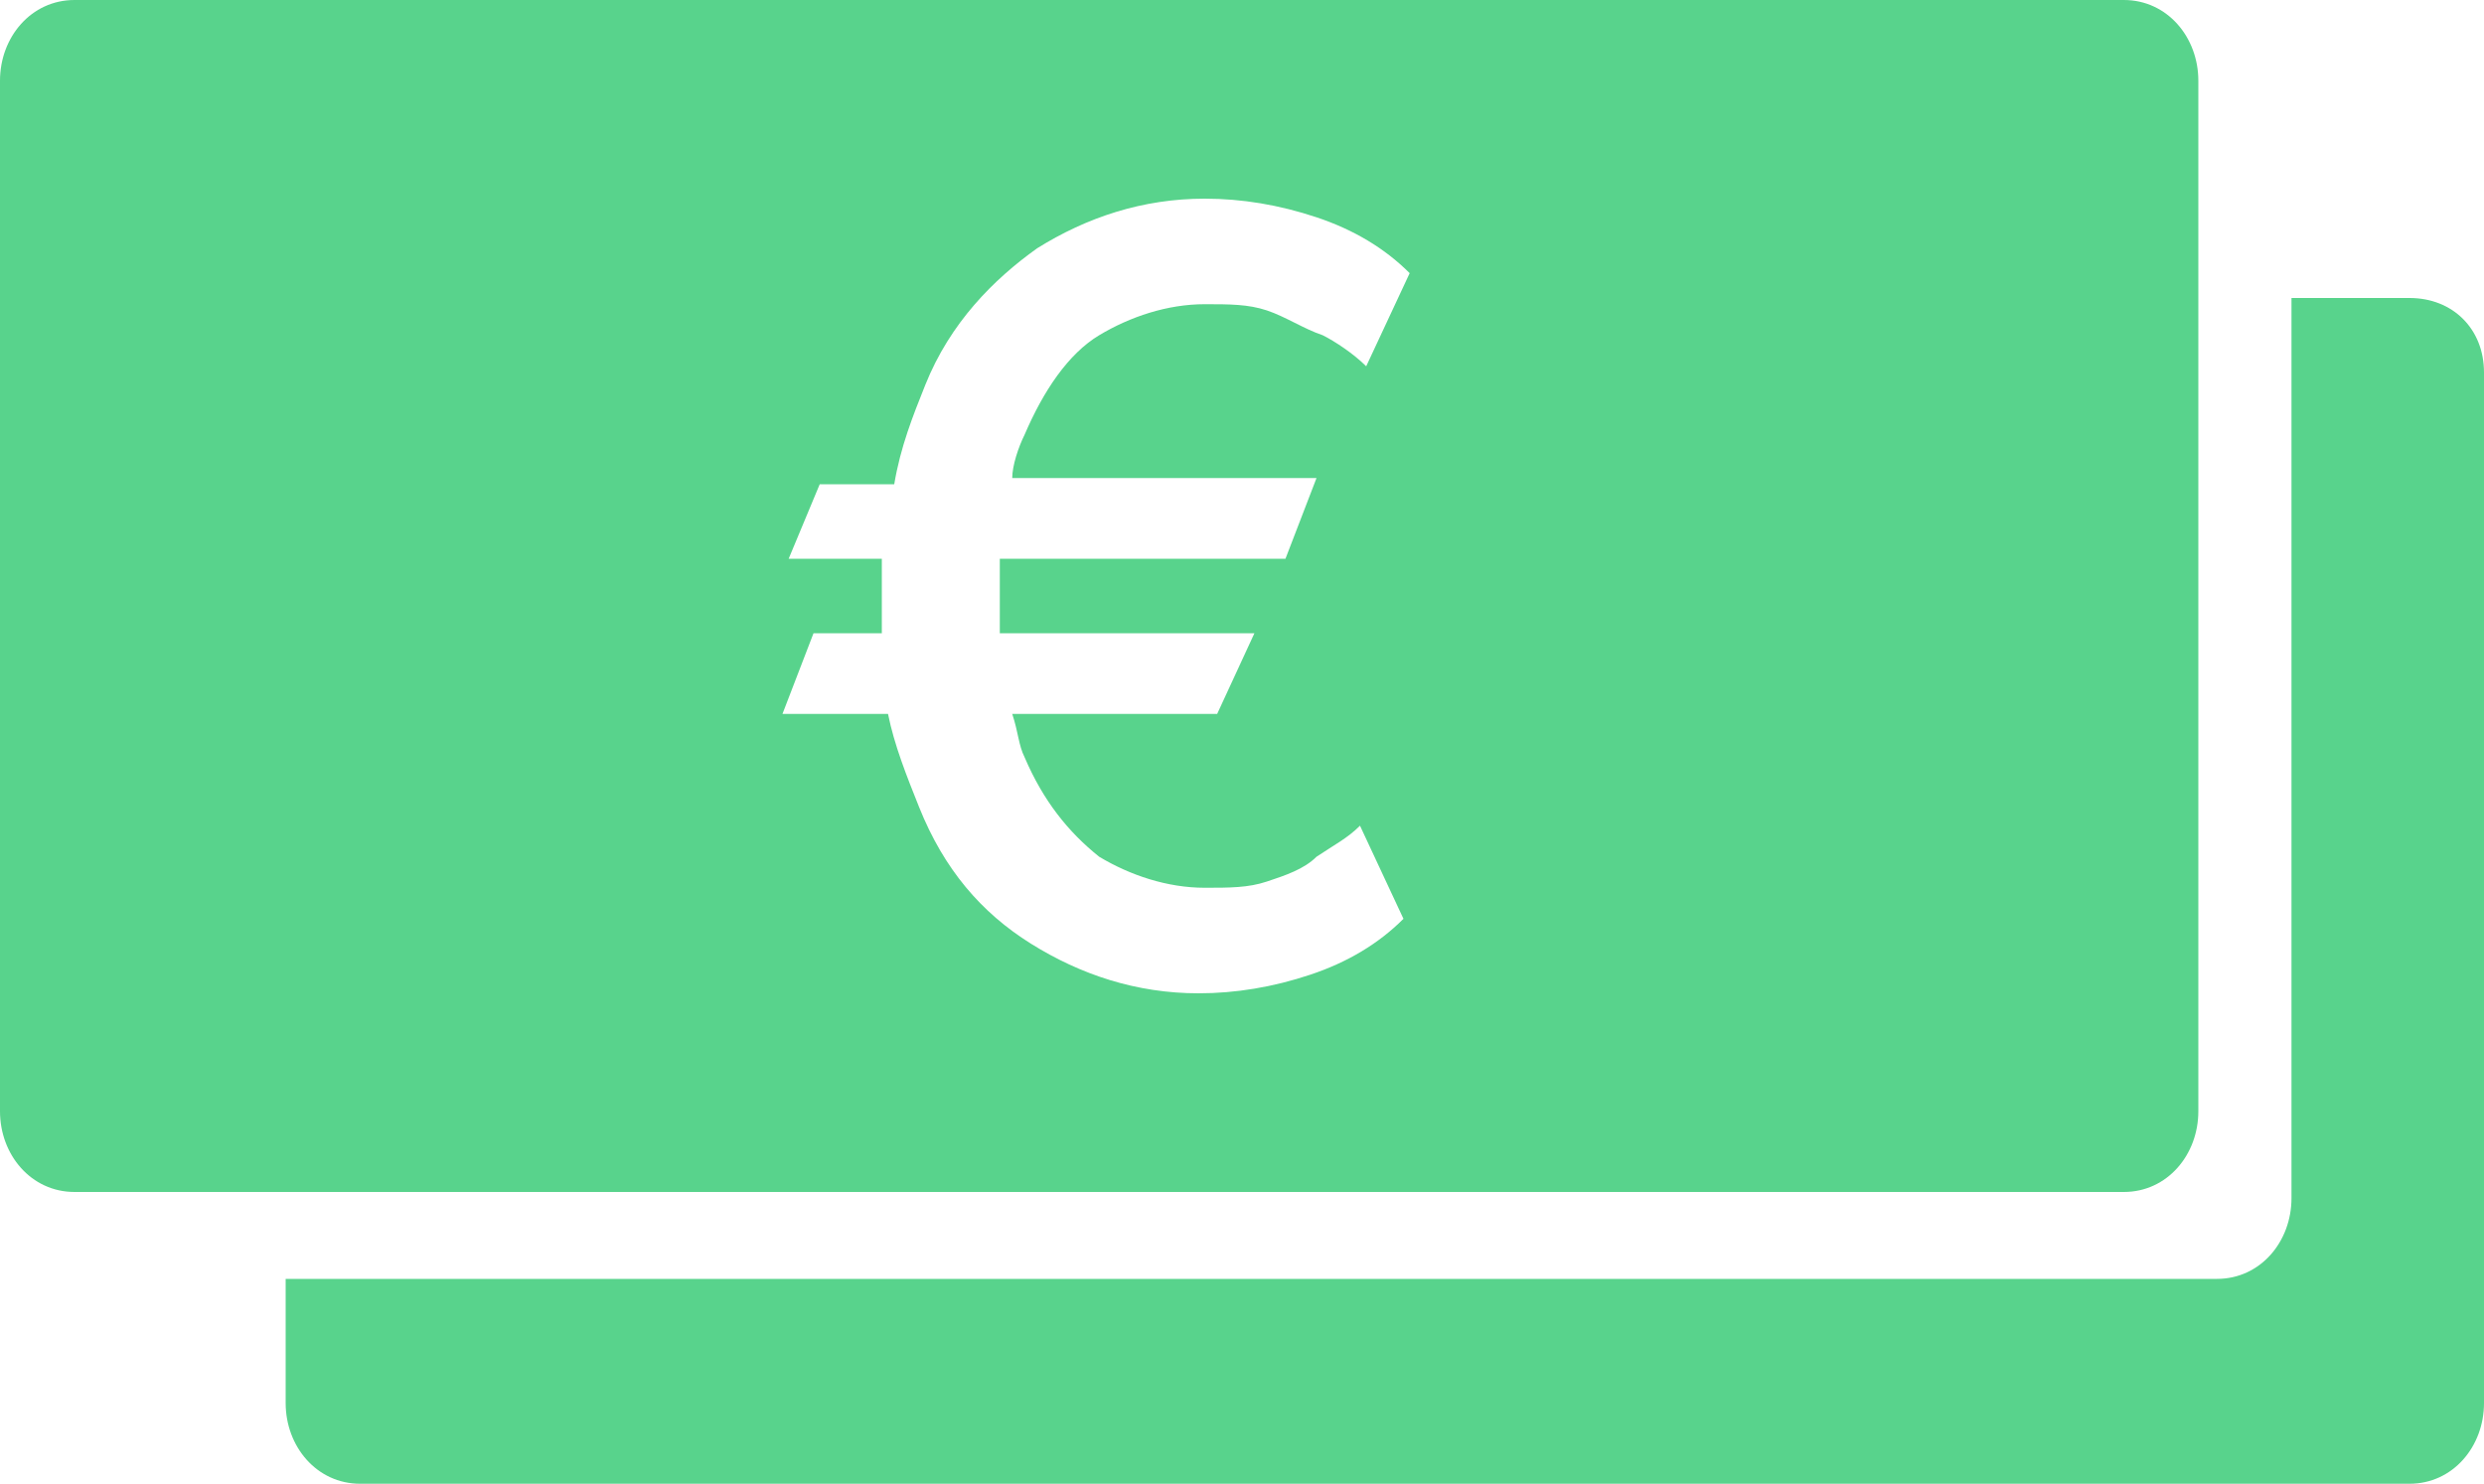 <?xml version="1.0" encoding="utf-8"?>
<!-- Generator: Adobe Illustrator 27.5.0, SVG Export Plug-In . SVG Version: 6.00 Build 0)  -->
<svg version="1.1" id="Ebene_1" xmlns="http://www.w3.org/2000/svg" xmlns:xlink="http://www.w3.org/1999/xlink" x="0px" y="0px"
	 width="40px" height="23.9px" viewBox="0 0 40 23.9" style="enable-background:new 0 0 40 23.9;" xml:space="preserve">
<style type="text/css">
	.st0{fill-rule:evenodd;clip-rule:evenodd;fill:#58d38c;}
</style>
<g>
	<path class="st0" d="M40,6v16.6c0,0.7-0.5,1.3-1.2,1.3h-33c-0.7,0-1.2-0.6-1.2-1.3v-2h31.1c0.7,0,1.2-0.6,1.2-1.3V4.8h1.9
		C39.5,4.8,40,5.3,40,6z"/>
	<path class="st0" d="M34.2,0h-33C0.5,0,0,0.6,0,1.3v16.6c0,0.7,0.5,1.3,1.2,1.3h33c0.7,0,1.2-0.6,1.2-1.3V1.3
		C35.4,0.6,34.9,0,34.2,0z M21.2,7.7L20.7,9h-4.6c0,0.2,0,0.4,0,0.6c0,0.2,0,0.4,0,0.6h4.1l-0.6,1.3h-3.3c0.1,0.3,0.1,0.5,0.2,0.7
		c0.3,0.7,0.7,1.2,1.2,1.6c0.5,0.3,1.1,0.5,1.7,0.5c0.4,0,0.7,0,1-0.1c0.3-0.1,0.6-0.2,0.8-0.4c0.3-0.2,0.5-0.3,0.7-0.5l0.7,1.5
		c-0.4,0.4-0.9,0.7-1.5,0.9c-0.6,0.2-1.2,0.3-1.8,0.3c-1,0-1.9-0.3-2.7-0.8c-0.8-0.5-1.4-1.2-1.8-2.2c-0.2-0.5-0.4-1-0.5-1.5h-1.7
		l0.5-1.3h1.1c0-0.2,0-0.4,0-0.6c0-0.2,0-0.4,0-0.6h-1.5l0.5-1.2h1.2c0.1-0.6,0.3-1.1,0.5-1.6c0.4-1,1.1-1.7,1.8-2.2
		c0.8-0.5,1.7-0.8,2.7-0.8c0.6,0,1.2,0.1,1.8,0.3c0.6,0.2,1.1,0.5,1.5,0.9L22,5.9c-0.2-0.2-0.5-0.4-0.7-0.5C21,5.3,20.7,5.1,20.4,5
		c-0.3-0.1-0.6-0.1-1-0.1c-0.6,0-1.2,0.2-1.7,0.5c-0.5,0.3-0.9,0.9-1.2,1.6c-0.1,0.2-0.2,0.5-0.2,0.7H21.2z"/>
</g>
</svg>
